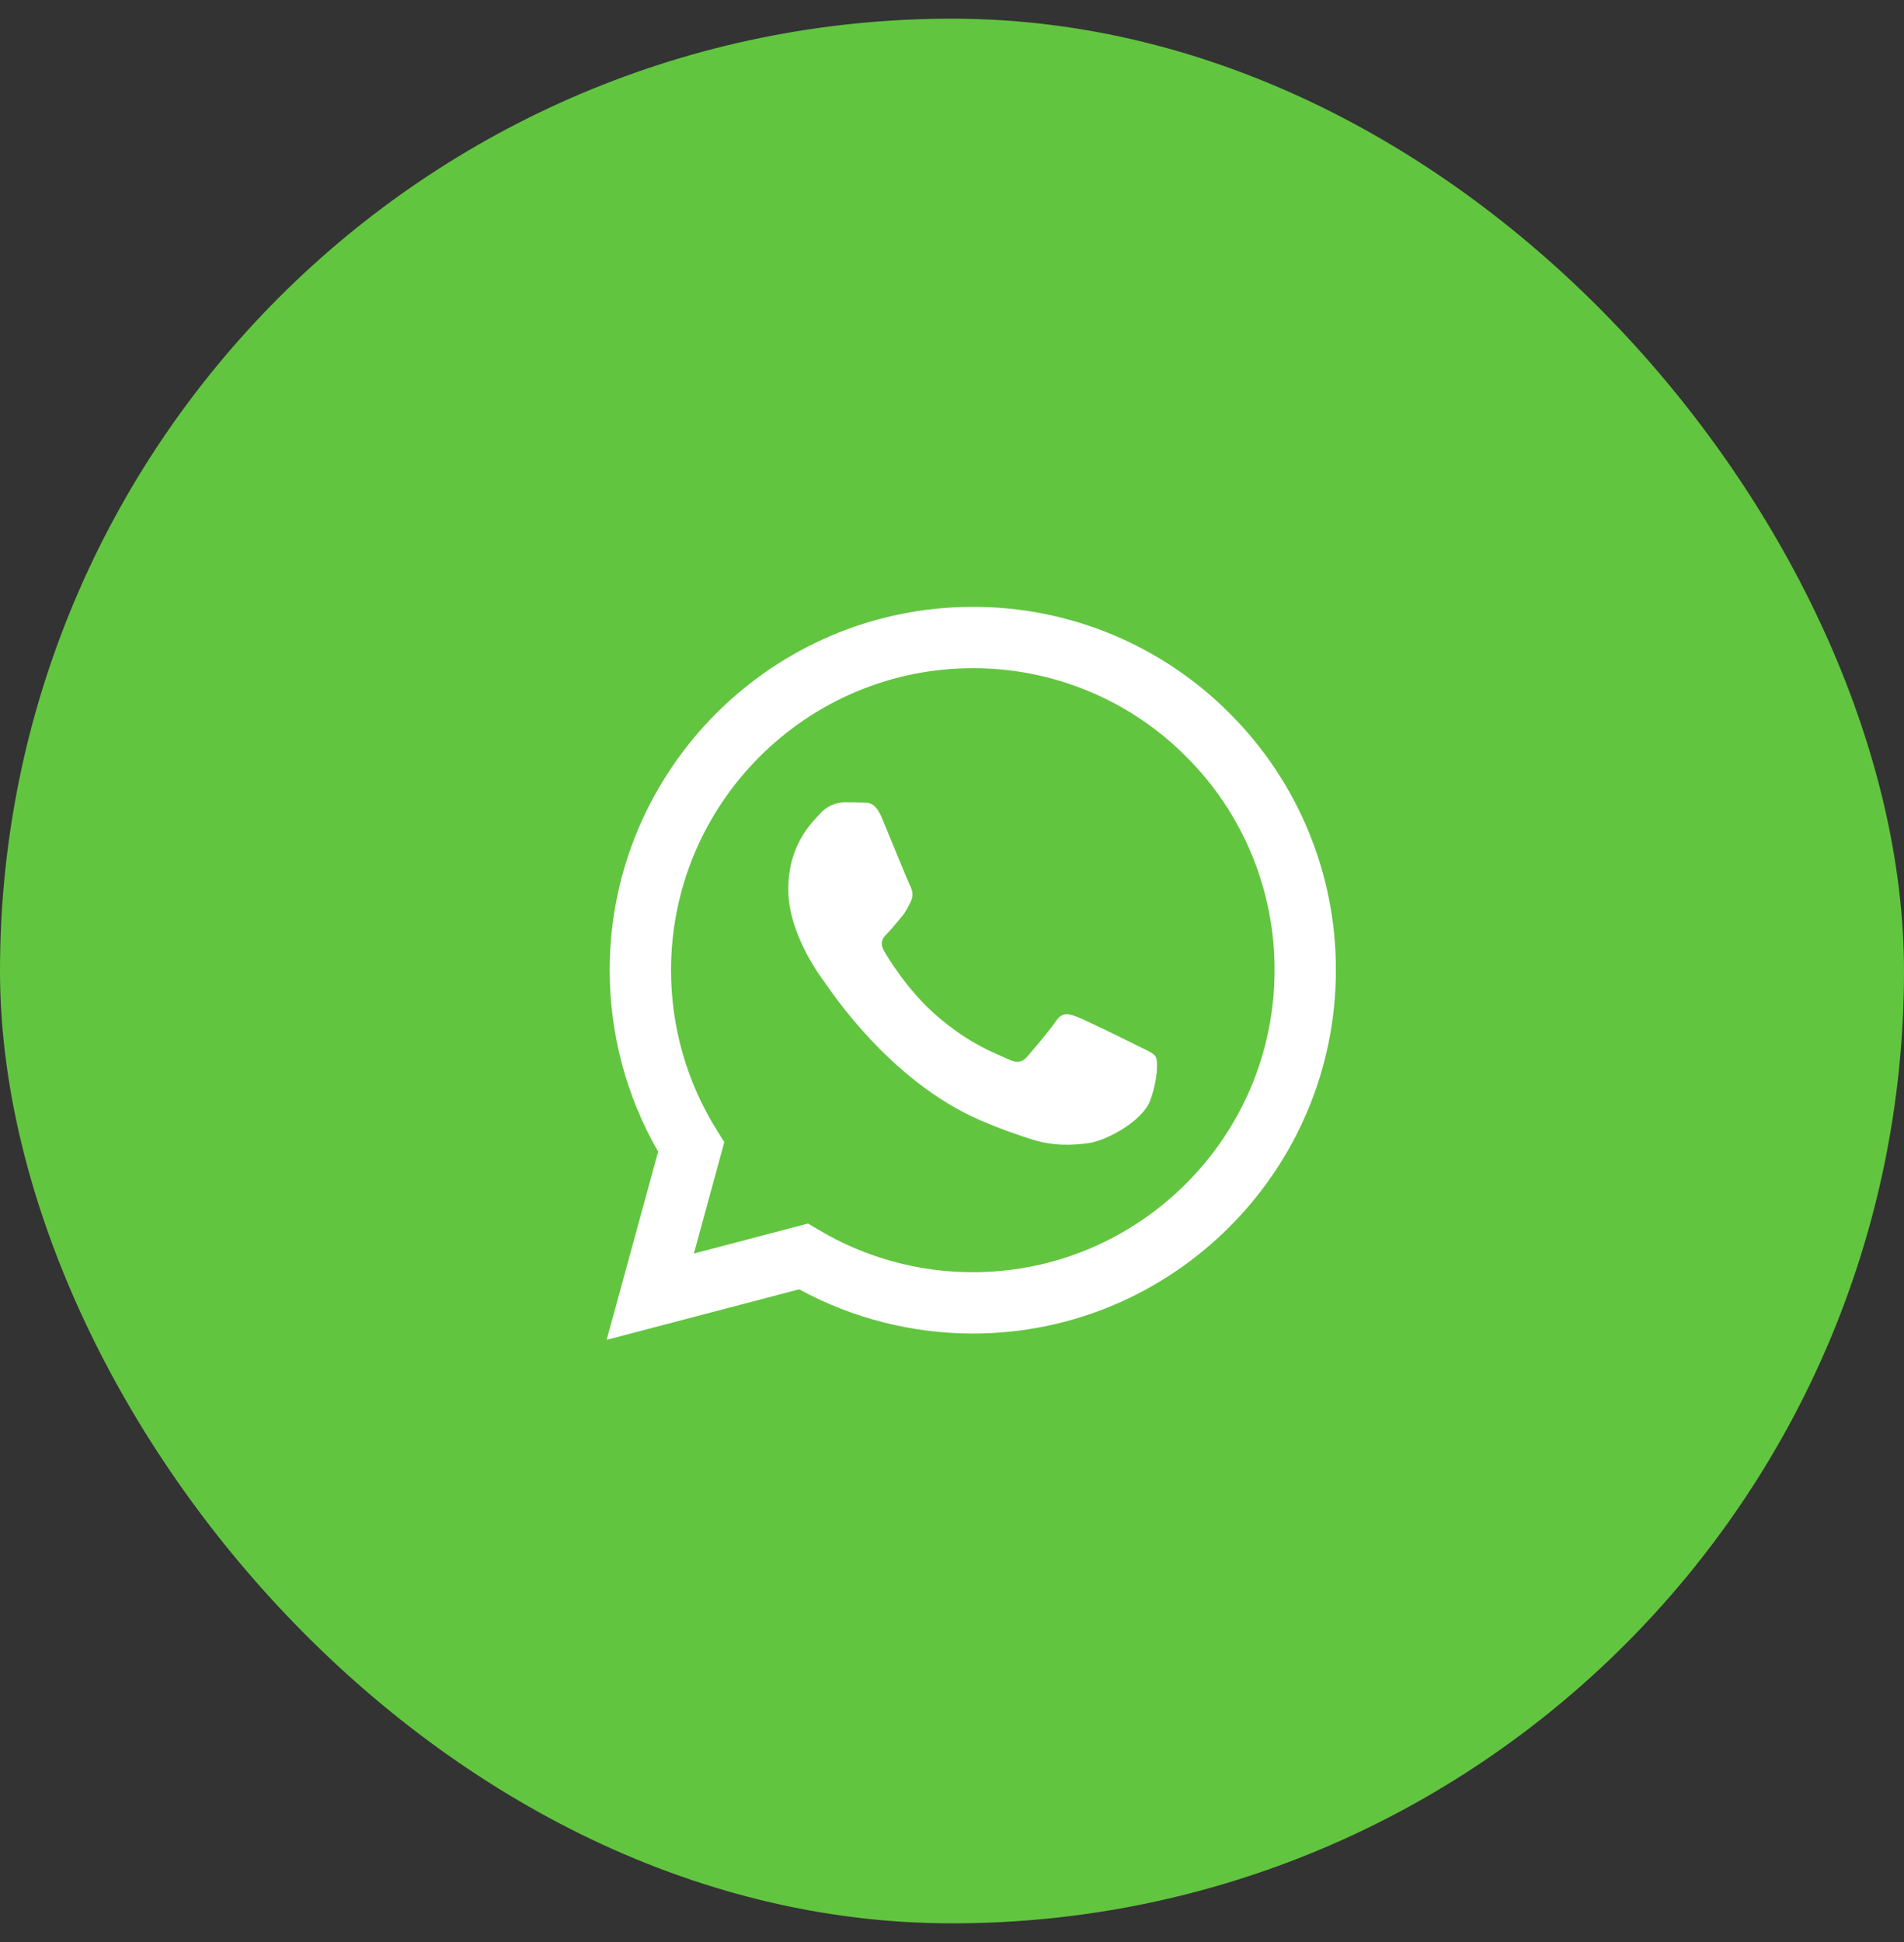 <svg width="51" height="52" viewBox="0 0 51 52" fill="none" xmlns="http://www.w3.org/2000/svg">
<rect x="0" y="0" width="51" height="52" fill="#333333" stroke="none"/>
<rect y="0.5" width="51" height="51" rx="25.5" fill="#62C540"/>
<path fill-rule="evenodd" clip-rule="evenodd" d="M32.937 19.102C32.036 18.196 30.964 17.477 29.783 16.987C28.602 16.497 27.336 16.247 26.057 16.25C20.697 16.25 16.333 20.613 16.331 25.975C16.331 27.689 16.779 29.362 17.629 30.837L16.25 35.876L21.406 34.523C22.832 35.299 24.429 35.706 26.053 35.707H26.057C31.417 35.707 35.78 31.344 35.782 25.982C35.786 24.704 35.537 23.438 35.048 22.257C34.56 21.076 33.842 20.004 32.937 19.102ZM26.057 34.065H26.054C24.606 34.066 23.185 33.676 21.94 32.938L21.645 32.762L18.586 33.565L19.401 30.582L19.21 30.277C18.4 28.988 17.972 27.497 17.974 25.975C17.976 21.518 21.602 17.892 26.061 17.892C27.123 17.89 28.174 18.098 29.155 18.505C30.136 18.912 31.027 19.509 31.775 20.263C32.528 21.012 33.124 21.904 33.53 22.885C33.936 23.867 34.143 24.919 34.14 25.982C34.138 30.438 30.512 34.065 26.057 34.065ZM30.491 28.011C30.248 27.888 29.054 27.301 28.831 27.22C28.609 27.139 28.447 27.099 28.285 27.341C28.122 27.584 27.656 28.131 27.515 28.293C27.373 28.456 27.231 28.475 26.988 28.354C26.745 28.233 25.962 27.976 25.034 27.148C24.311 26.504 23.824 25.709 23.682 25.465C23.54 25.221 23.666 25.09 23.789 24.969C23.898 24.86 24.032 24.685 24.153 24.543C24.274 24.401 24.314 24.3 24.396 24.138C24.477 23.975 24.437 23.833 24.375 23.712C24.314 23.59 23.828 22.394 23.625 21.907C23.429 21.436 23.229 21.499 23.079 21.492C22.924 21.486 22.77 21.483 22.615 21.484C22.491 21.487 22.37 21.515 22.258 21.567C22.147 21.62 22.047 21.694 21.966 21.787C21.742 22.031 21.115 22.618 21.115 23.814C21.115 25.01 21.986 26.166 22.108 26.328C22.229 26.491 23.821 28.945 26.259 29.997C26.84 30.248 27.292 30.397 27.645 30.51C28.226 30.695 28.756 30.668 29.175 30.606C29.642 30.537 30.613 30.019 30.815 29.451C31.018 28.884 31.018 28.397 30.957 28.296C30.897 28.194 30.733 28.132 30.491 28.011Z" fill="white"/>
</svg>
